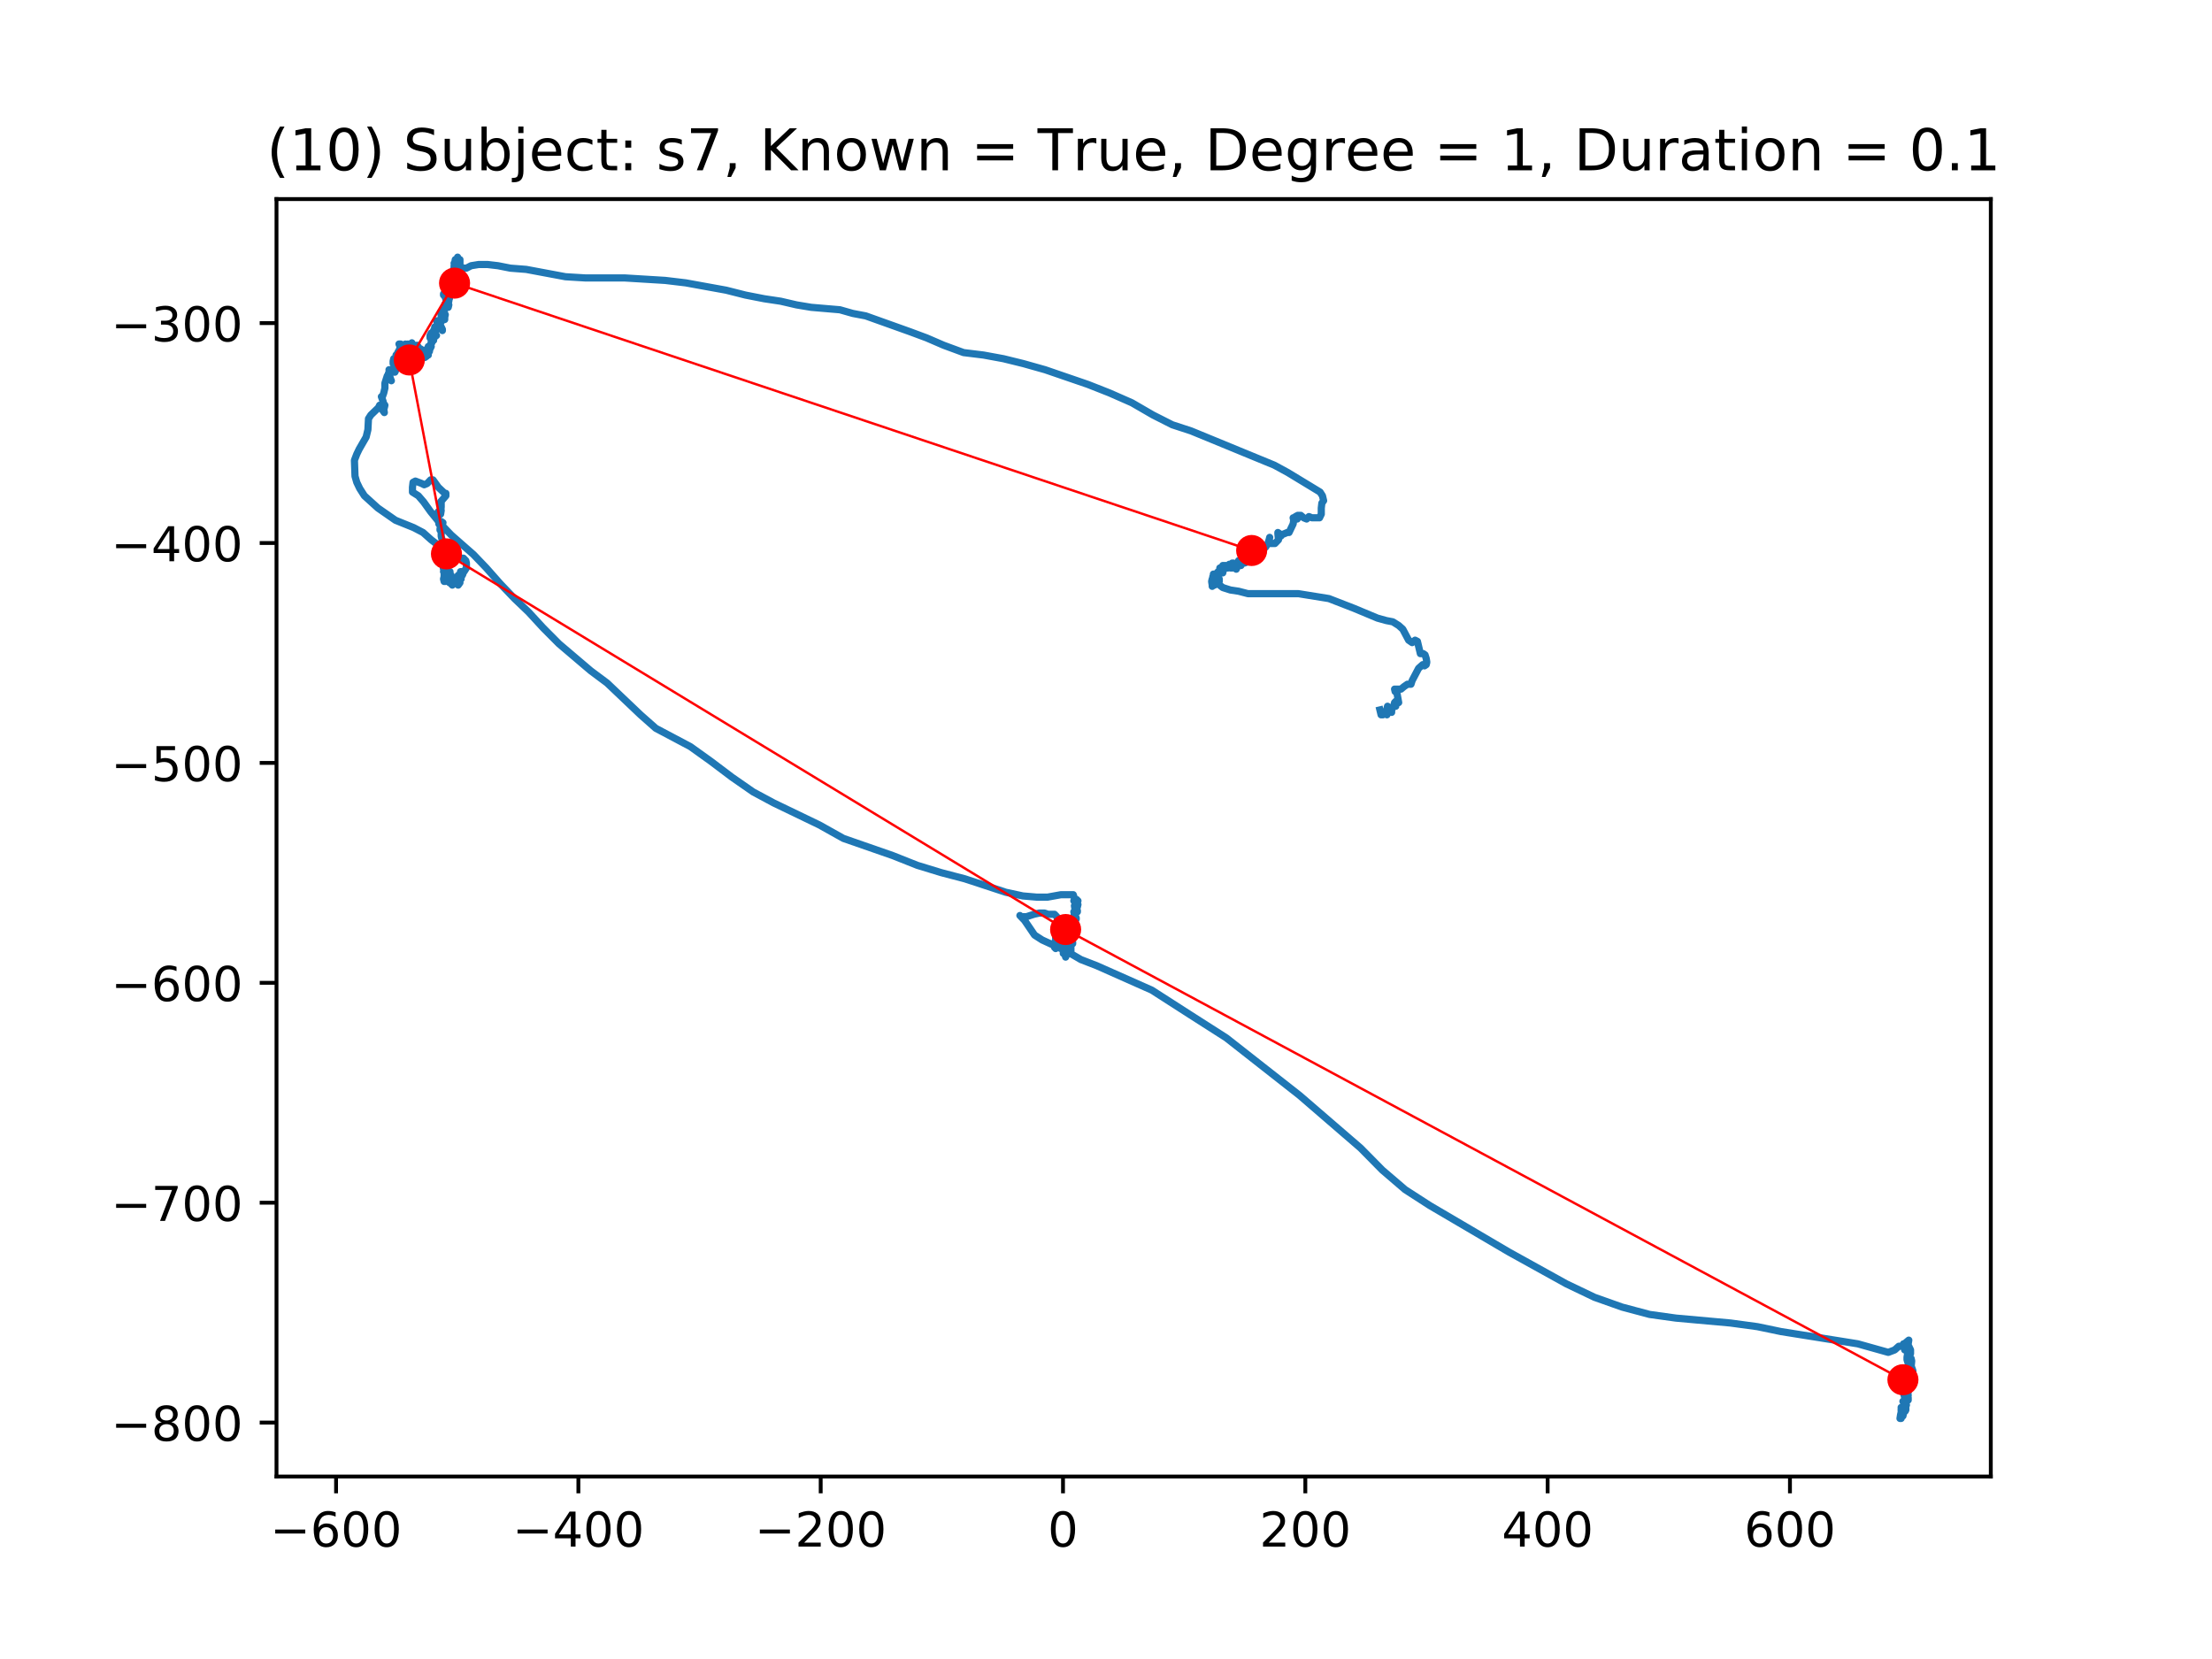 <?xml version="1.0" encoding="utf-8" standalone="no"?>
<!DOCTYPE svg PUBLIC "-//W3C//DTD SVG 1.1//EN"
  "http://www.w3.org/Graphics/SVG/1.1/DTD/svg11.dtd">
<!-- Created with matplotlib (https://matplotlib.org/) -->
<svg height="345.6pt" version="1.1" viewBox="0 0 460.8 345.6" width="460.8pt" xmlns="http://www.w3.org/2000/svg" xmlns:xlink="http://www.w3.org/1999/xlink">
 <defs>
  <style type="text/css">
*{stroke-linecap:butt;stroke-linejoin:round;}
  </style>
 </defs>
 <g id="figure_1">
  <g id="patch_1">
   <path d="M 0 345.6 
L 460.8 345.6 
L 460.8 0 
L 0 0 
z
" style="fill:#ffffff;"/>
  </g>
  <g id="axes_1">
   <g id="patch_2">
    <path d="M 57.6 307.584 
L 414.72 307.584 
L 414.72 41.472 
L 57.6 41.472 
z
" style="fill:#ffffff;"/>
   </g>
   <g id="line2d_1">
    <path clip-path="url(#pebc9746cdf)" d="M 397.389 288.608 
L 397.266 288.608 
L 397.634 288.608 
L 397.634 289.116 
L 397.634 289.116 
L 397.755 289.116 
L 397.634 289.373 
L 397.023 290.138 
L 396.655 290.138 
L 396.655 289.881 
L 397.145 290.138 
L 397.511 289.625 
L 397.634 288.86 
L 397.389 288.351 
L 397.145 288.351 
L 397.023 288.608 
L 397.023 288.351 
L 396.9 288.608 
L 396.534 288.608 
L 396.534 288.608 
L 397.266 289.373 
L 397.511 289.881 
L 397.389 290.903 
L 397.511 290.646 
L 397.389 290.39 
L 397.266 290.39 
L 396.9 291.411 
L 396.9 291.668 
L 397.145 291.155 
L 397.389 291.155 
L 397.389 291.155 
L 397.145 290.903 
L 397.023 291.155 
L 396.779 291.155 
L 396.655 290.39 
L 396.779 290.646 
L 397.266 290.646 
L 397.266 290.903 
L 397.023 290.903 
L 396.9 290.646 
L 396.9 290.646 
L 396.655 290.646 
L 396.534 290.138 
L 396.779 291.155 
L 396.779 292.428 
L 397.023 291.92 
L 396.9 292.428 
L 396.779 292.685 
L 396.534 292.685 
L 396.534 292.941 
L 396.655 292.941 
L 396.779 292.685 
L 397.145 292.685 
L 397.023 292.685 
L 396.9 292.941 
L 396.9 293.958 
L 396.534 293.706 
L 396.289 293.193 
L 396.044 293.193 
L 396.168 293.193 
L 396.413 293.706 
L 396.534 294.471 
L 396.413 294.98 
L 396.413 294.723 
L 396.044 293.958 
L 396.289 294.723 
L 396.289 294.98 
L 396.168 294.98 
L 396.168 294.471 
L 396.044 294.215 
L 395.923 294.723 
L 395.923 295.488 
L 395.802 295.488 
L 395.923 294.723 
L 396.168 293.958 
L 396.289 294.215 
L 396.289 294.215 
L 396.044 294.98 
L 395.923 294.98 
L 395.923 294.98 
L 395.923 295.236 
L 395.923 295.236 
L 396.044 295.488 
L 396.044 295.236 
L 396.044 294.471 
L 396.044 294.723 
L 396.168 293.706 
L 396.413 292.941 
L 396.534 293.193 
L 396.413 293.706 
L 396.413 294.215 
L 396.413 294.215 
L 396.534 294.471 
L 396.534 294.471 
L 396.044 293.958 
L 396.044 293.45 
L 396.534 293.193 
L 396.9 293.706 
L 396.9 293.958 
L 396.9 293.958 
L 397.023 293.706 
L 397.023 293.193 
L 396.9 292.428 
L 396.9 292.176 
L 396.655 292.176 
L 396.413 291.92 
L 396.534 291.92 
L 396.779 291.668 
L 397.511 291.668 
L 397.511 291.155 
L 397.266 290.903 
L 397.023 290.138 
L 397.145 289.625 
L 397.389 289.881 
L 397.389 290.138 
L 397.266 290.39 
L 397.145 290.138 
L 397.389 290.138 
L 397.511 289.625 
L 397.389 289.116 
L 397.145 288.608 
L 397.145 288.351 
L 397.266 287.843 
L 397.511 287.33 
L 398.121 286.821 
L 397.511 286.821 
L 397.145 286.569 
L 397.145 286.313 
L 398 285.291 
L 398 285.291 
L 397.876 285.804 
L 398.121 286.056 
L 398.487 286.056 
L 398.487 285.548 
L 398.121 284.526 
L 397.634 284.274 
L 397.511 284.018 
L 397.755 283.253 
L 398.121 282.996 
L 398.242 283.509 
L 398.121 284.783 
L 397.511 284.018 
L 397.266 283.253 
L 397.266 282.744 
L 397.389 281.979 
L 397.389 282.488 
L 397.634 282.996 
L 397.511 282.488 
L 397.389 281.979 
L 397.634 281.471 
L 397.634 280.958 
L 397.876 281.723 
L 398 281.979 
L 398 281.979 
L 398 281.214 
L 397.755 280.706 
L 397.023 280.706 
L 397.023 280.449 
L 397.145 280.193 
L 397.511 280.958 
L 397.511 280.706 
L 397.266 280.706 
L 397.145 280.958 
L 396.9 280.958 
L 396.779 281.214 
L 396.9 281.214 
L 397.389 280.706 
L 397.634 280.706 
L 397.511 280.706 
L 397.266 280.449 
L 396.779 280.706 
L 397.023 279.684 
L 397.634 279.176 
L 397.511 279.941 
L 397.511 281.471 
L 397.511 281.214 
L 397.389 281.214 
L 397.389 281.214 
L 397.389 280.706 
L 397.266 280.449 
L 397.145 280.706 
L 397.389 281.471 
L 397.511 281.214 
L 397.511 280.193 
L 397.755 280.706 
L 397.755 281.471 
L 397.389 281.471 
L 397.023 280.706 
L 397.511 281.471 
L 397.634 281.214 
L 397.511 281.214 
L 397.266 280.706 
L 397.023 280.449 
L 396.655 280.449 
L 396.534 279.941 
L 396.655 279.941 
L 397.145 280.193 
L 397.511 279.941 
L 397.511 279.684 
L 396.413 280.449 
L 395.557 280.449 
L 394.701 281.214 
L 393.359 281.723 
L 387.006 279.941 
L 371.007 277.389 
L 366.121 276.372 
L 360.502 275.607 
L 349.142 274.586 
L 343.645 273.821 
L 337.906 272.291 
L 332.164 270.252 
L 326.301 267.449 
L 314.332 260.821 
L 297.841 251.132 
L 292.712 247.82 
L 287.95 243.739 
L 283.429 239.154 
L 270.726 228.192 
L 255.459 216.208 
L 247.885 211.367 
L 239.947 206.268 
L 228.466 201.17 
L 225.167 199.892 
L 222.113 198.11 
L 217.106 195.815 
L 215.518 194.793 
L 213.441 191.738 
L 212.464 190.716 
L 212.709 190.973 
L 213.807 190.973 
L 215.394 190.46 
L 216.495 190.208 
L 217.593 190.208 
L 218.327 190.46 
L 219.67 190.46 
L 220.16 190.973 
L 220.526 191.99 
L 220.892 192.246 
L 221.136 191.99 
L 221.258 192.246 
L 220.526 194.285 
L 220.16 195.05 
L 219.915 194.793 
L 219.915 197.601 
L 219.67 197.345 
L 219.549 196.836 
L 219.67 196.323 
L 219.915 196.58 
L 219.915 196.836 
L 219.794 197.088 
L 220.404 196.071 
L 221.015 197.601 
L 221.015 197.601 
L 221.136 197.088 
L 221.381 196.58 
L 221.381 196.323 
L 221.015 196.323 
L 221.381 197.345 
L 221.623 198.618 
L 222.113 199.131 
L 222.234 197.853 
L 222.234 197.345 
L 221.992 197.345 
L 221.868 197.601 
L 221.747 198.366 
L 221.992 199.383 
L 221.992 198.875 
L 221.502 198.618 
L 221.502 198.366 
L 221.502 198.366 
L 222.113 197.853 
L 222.603 197.601 
L 222.724 197.853 
L 222.724 198.366 
L 223.09 197.345 
L 222.969 197.345 
L 222.845 197.853 
L 222.969 197.853 
L 223.09 198.366 
L 223.09 198.618 
L 223.09 197.088 
L 223.09 197.345 
L 222.969 197.345 
L 222.845 196.836 
L 222.969 196.323 
L 223.214 196.071 
L 223.456 196.323 
L 223.456 196.58 
L 223.214 196.58 
L 222.724 196.071 
L 222.479 196.323 
L 222.845 196.071 
L 222.969 195.558 
L 223.09 195.558 
L 222.603 195.558 
L 222.603 195.306 
L 222.845 195.05 
L 222.969 194.285 
L 222.845 194.033 
L 222.845 194.541 
L 223.09 195.05 
L 223.335 194.541 
L 223.335 194.285 
L 223.214 194.285 
L 223.09 194.033 
L 222.969 193.268 
L 222.969 192.246 
L 222.845 192.755 
L 222.845 193.776 
L 222.969 193.776 
L 223.456 192.503 
L 223.58 192.503 
L 223.58 192.755 
L 223.214 191.481 
L 222.969 191.481 
L 222.969 191.738 
L 223.335 191.99 
L 224.067 191.481 
L 224.19 191.225 
L 224.067 191.481 
L 224.19 191.481 
L 224.19 191.225 
L 223.701 189.951 
L 223.824 189.951 
L 223.945 189.695 
L 223.945 189.951 
L 223.945 190.716 
L 223.824 191.225 
L 223.701 190.973 
L 223.945 189.443 
L 223.824 188.678 
L 223.824 188.678 
L 224.311 189.443 
L 224.435 189.695 
L 224.435 189.695 
L 224.435 189.951 
L 224.435 189.951 
L 224.311 189.443 
L 224.19 188.17 
L 224.556 187.657 
L 224.311 187.913 
L 224.311 188.678 
L 224.435 188.935 
L 224.556 188.421 
L 224.311 188.421 
L 223.824 187.657 
L 223.701 187.657 
L 224.311 187.657 
L 224.311 187.405 
L 224.067 187.405 
L 223.824 187.148 
L 223.58 186.383 
L 221.015 186.383 
L 218.204 186.892 
L 216.005 186.892 
L 213.075 186.64 
L 209.531 185.875 
L 200.983 183.071 
L 196.097 181.793 
L 191.089 180.263 
L 185.958 178.225 
L 175.698 174.656 
L 170.691 171.853 
L 161.163 167.263 
L 156.89 164.968 
L 152.491 161.913 
L 148.094 158.596 
L 143.819 155.536 
L 136.613 151.716 
L 133.438 148.908 
L 126.474 142.284 
L 123.054 139.732 
L 116.459 134.126 
L 113.16 130.809 
L 110.109 127.497 
L 107.176 124.694 
L 104.246 121.634 
L 101.313 118.317 
L 98.628 115.514 
L 93.986 111.437 
L 91.785 109.142 
L 89.711 106.595 
L 88.244 104.552 
L 87.144 103.279 
L 85.925 102.514 
L 85.925 101.497 
L 86.046 100.475 
L 86.536 100.219 
L 87.878 100.732 
L 88.365 100.984 
L 88.976 100.732 
L 89.711 99.967 
L 90.198 99.967 
L 91.298 101.497 
L 92.641 102.77 
L 92.886 102.77 
L 92.886 103.279 
L 91.785 104.552 
L 91.909 104.809 
L 91.909 105.574 
L 91.785 107.104 
L 91.909 106.339 
L 91.664 106.595 
L 91.298 106.595 
L 91.175 106.847 
L 91.298 106.847 
L 91.298 107.355 
L 91.175 107.869 
L 91.298 108.634 
L 92.154 109.399 
L 92.275 108.885 
L 91.909 108.634 
L 91.419 109.142 
L 91.785 109.65 
L 92.154 109.65 
L 91.664 110.164 
L 91.664 110.415 
L 91.909 110.672 
L 91.909 111.693 
L 92.03 112.202 
L 92.52 113.475 
L 92.396 112.967 
L 92.396 113.475 
L 92.154 113.475 
L 92.154 113.984 
L 92.641 115.262 
L 93.007 115.77 
L 92.396 116.279 
L 92.275 116.027 
L 92.275 115.77 
L 92.275 116.027 
L 92.52 116.792 
L 93.007 117.3 
L 93.007 117.3 
L 92.396 117.3 
L 92.275 117.044 
L 92.03 116.792 
L 92.03 116.792 
L 92.275 116.792 
L 92.52 116.535 
L 92.765 116.535 
L 93.007 117.552 
L 92.275 117.552 
L 92.275 117.3 
L 92.275 117.809 
L 92.396 118.574 
L 92.765 118.83 
L 92.52 120.869 
L 92.765 119.595 
L 92.641 119.082 
L 92.52 119.339 
L 92.641 120.104 
L 92.765 120.104 
L 93.007 119.339 
L 93.007 118.83 
L 92.765 118.83 
L 92.52 119.595 
L 92.52 120.36 
L 92.765 120.612 
L 93.375 119.595 
L 93.375 119.847 
L 93.007 120.36 
L 92.52 120.104 
L 92.52 119.847 
L 92.52 120.104 
L 92.396 120.612 
L 92.52 121.125 
L 92.765 121.125 
L 93.007 120.869 
L 93.252 119.847 
L 93.131 119.339 
L 92.641 119.082 
L 92.396 119.082 
L 92.641 119.339 
L 93.741 119.339 
L 93.741 119.082 
L 93.741 119.595 
L 93.863 120.36 
L 93.986 120.36 
L 93.986 119.847 
L 93.618 119.847 
L 93.375 120.36 
L 93.618 121.377 
L 93.618 120.612 
L 94.107 121.125 
L 94.597 121.125 
L 94.107 120.104 
L 93.741 119.847 
L 93.618 120.104 
L 93.863 120.612 
L 94.597 120.612 
L 94.597 120.612 
L 94.597 121.125 
L 94.229 121.89 
L 93.986 121.634 
L 93.986 121.377 
L 94.597 120.869 
L 94.473 120.36 
L 94.352 120.36 
L 94.839 121.125 
L 94.963 121.125 
L 94.839 121.125 
L 94.839 120.869 
L 94.963 120.869 
L 94.963 120.869 
L 95.084 121.377 
L 95.45 121.89 
L 95.816 121.377 
L 95.45 120.36 
L 95.574 119.847 
L 95.45 119.847 
L 95.45 120.104 
L 95.695 120.36 
L 96.061 120.36 
L 96.061 120.612 
L 95.94 120.612 
L 95.816 120.36 
L 95.816 120.612 
L 95.816 119.847 
L 95.94 119.082 
L 96.061 119.082 
L 95.816 120.104 
L 95.695 120.104 
L 95.816 119.847 
L 96.306 119.847 
L 96.427 119.595 
L 96.306 119.082 
L 96.672 119.082 
L 97.161 118.317 
L 97.161 117.3 
L 97.038 116.792 
L 96.551 116.279 
L 95.695 116.279 
L 95.329 116.027 
L 94.839 115.262 
L 93.986 114.24 
L 92.641 113.732 
L 91.175 113.475 
L 89.832 112.454 
L 88.123 110.928 
L 86.167 109.907 
L 82.381 108.377 
L 78.717 105.83 
L 75.907 103.279 
L 74.931 101.749 
L 74.32 100.475 
L 73.954 99.202 
L 73.833 95.885 
L 74.32 94.612 
L 74.809 93.59 
L 76.273 91.043 
L 76.642 89.513 
L 76.763 87.218 
L 77.253 86.453 
L 78.84 84.923 
L 79.082 84.415 
L 79.693 85.436 
L 80.062 85.945 
L 79.938 85.18 
L 79.451 84.671 
L 79.451 84.415 
L 79.817 85.18 
L 80.062 84.923 
L 80.183 84.415 
L 80.183 84.415 
L 79.817 83.906 
L 79.817 83.906 
L 79.817 83.65 
L 79.451 82.628 
L 79.572 82.885 
L 79.938 81.863 
L 80.183 80.847 
L 80.183 79.825 
L 80.673 78.295 
L 81.039 77.787 
L 80.915 77.787 
L 81.039 78.552 
L 81.526 79.317 
L 81.404 79.06 
L 81.16 78.295 
L 81.039 77.022 
L 81.404 77.022 
L 81.894 77.278 
L 82.381 77.278 
L 82.26 77.53 
L 82.136 77.53 
L 82.015 76.765 
L 82.26 75.748 
L 82.015 74.727 
L 81.894 75.24 
L 81.894 75.748 
L 82.136 75.748 
L 82.381 74.983 
L 82.26 74.983 
L 82.136 75.24 
L 82.26 74.727 
L 82.626 73.962 
L 82.26 74.983 
L 82.747 74.727 
L 83.237 74.727 
L 82.505 73.962 
L 82.747 73.71 
L 82.992 73.197 
L 83.358 72.945 
L 83.724 72.945 
L 83.113 73.962 
L 83.482 73.197 
L 83.358 72.432 
L 83.237 72.688 
L 83.358 73.197 
L 83.724 73.453 
L 83.969 73.453 
L 83.969 73.453 
L 83.848 73.197 
L 83.603 73.197 
L 83.848 72.945 
L 83.848 72.432 
L 83.482 71.667 
L 83.113 71.667 
L 83.358 72.18 
L 83.848 72.18 
L 84.458 71.667 
L 84.092 72.18 
L 83.724 73.197 
L 83.848 72.432 
L 84.092 71.923 
L 84.092 72.432 
L 84.092 72.18 
L 84.214 72.18 
L 84.335 72.432 
L 84.458 73.197 
L 84.58 73.197 
L 84.58 72.945 
L 84.214 72.18 
L 84.335 72.18 
L 84.946 71.667 
L 84.946 71.923 
L 84.824 72.688 
L 84.946 72.945 
L 84.946 72.688 
L 85.069 72.688 
L 85.069 72.688 
L 84.703 72.18 
L 85.314 72.18 
L 85.435 72.432 
L 85.435 72.432 
L 85.435 71.923 
L 85.556 71.923 
L 85.19 72.688 
L 84.824 72.945 
L 84.58 72.945 
L 84.58 72.688 
L 84.703 72.432 
L 85.069 73.197 
L 85.314 72.432 
L 85.435 71.667 
L 85.556 71.667 
L 85.435 72.18 
L 85.435 72.18 
L 86.046 72.18 
L 86.412 72.432 
L 86.412 72.688 
L 86.046 72.432 
L 85.801 71.923 
L 85.801 71.415 
L 85.801 71.415 
L 85.68 71.923 
L 85.68 72.432 
L 86.167 71.923 
L 86.412 71.923 
L 86.657 73.197 
L 86.657 73.962 
L 86.778 74.218 
L 86.778 72.18 
L 86.657 72.18 
L 86.657 72.688 
L 86.536 73.71 
L 86.778 73.962 
L 87.023 73.71 
L 87.144 73.197 
L 87.023 73.71 
L 87.144 73.962 
L 87.144 73.453 
L 86.902 71.923 
L 87.755 73.197 
L 87.878 73.71 
L 87.878 73.453 
L 87.634 73.197 
L 87.389 73.197 
L 87.878 73.197 
L 87.878 74.475 
L 88.123 73.453 
L 87.755 73.197 
L 87.512 73.197 
L 87.634 73.197 
L 88.244 74.218 
L 88.123 74.475 
L 87.878 74.218 
L 87.878 74.218 
L 87.878 72.945 
L 87.634 72.688 
L 88.244 73.453 
L 88.244 73.197 
L 88.365 73.197 
L 87.755 73.197 
L 87.878 73.197 
L 88.365 72.945 
L 88.855 72.945 
L 89.345 73.197 
L 89.221 73.453 
L 89.221 73.962 
L 89.221 73.71 
L 89.1 73.453 
L 88.855 73.453 
L 88.61 73.71 
L 88.489 74.475 
L 88.855 74.218 
L 89.1 73.71 
L 89.1 72.688 
L 89.345 72.945 
L 89.587 72.688 
L 89.832 72.18 
L 89.711 72.18 
L 89.466 72.432 
L 89.466 73.197 
L 89.221 72.18 
L 89.345 72.18 
L 89.466 72.432 
L 89.345 73.197 
L 89.587 72.688 
L 89.711 71.667 
L 89.587 71.923 
L 89.587 71.923 
L 89.711 71.923 
L 89.832 71.667 
L 89.832 70.906 
L 89.832 71.415 
L 89.956 71.415 
L 90.198 70.65 
L 89.956 70.65 
L 89.587 70.393 
L 89.587 69.885 
L 89.832 69.376 
L 90.077 69.376 
L 90.322 70.906 
L 90.322 70.393 
L 90.932 69.885 
L 90.443 70.141 
L 89.956 70.141 
L 90.077 69.376 
L 90.566 68.355 
L 91.053 67.846 
L 91.298 67.846 
L 91.053 67.846 
L 90.687 68.098 
L 90.566 68.098 
L 90.566 68.355 
L 90.443 68.611 
L 90.443 69.12 
L 90.566 69.376 
L 90.809 68.863 
L 91.175 68.355 
L 91.664 68.355 
L 91.785 68.098 
L 91.419 67.59 
L 91.053 67.59 
L 91.053 67.59 
L 91.175 67.333 
L 90.932 66.825 
L 91.664 68.098 
L 92.154 68.863 
L 92.154 68.611 
L 91.909 68.098 
L 91.543 67.59 
L 91.419 67.846 
L 91.419 67.846 
L 91.664 66.568 
L 91.664 66.825 
L 91.664 67.081 
L 92.154 66.06 
L 92.275 66.06 
L 92.154 66.568 
L 91.909 67.081 
L 91.909 66.825 
L 92.154 64.786 
L 92.275 64.786 
L 92.396 65.043 
L 92.154 66.06 
L 91.909 65.803 
L 91.785 65.043 
L 92.03 65.295 
L 92.52 66.568 
L 92.641 66.568 
L 92.641 66.06 
L 92.765 65.551 
L 92.765 65.551 
L 92.52 65.043 
L 92.396 64.53 
L 92.275 64.53 
L 92.275 64.786 
L 92.396 64.786 
L 92.765 64.278 
L 93.007 63.513 
L 92.765 63.256 
L 93.007 63.765 
L 92.886 63.513 
L 92.765 63.513 
L 93.375 64.021 
L 93.497 63.513 
L 93.375 63 
L 93.131 63.256 
L 93.131 63.256 
L 93.252 62.491 
L 93.252 61.726 
L 93.252 61.726 
L 93.375 62.491 
L 93.252 62.748 
L 92.52 61.47 
L 92.396 61.47 
L 92.396 61.218 
L 92.765 61.983 
L 93.131 63 
L 93.375 63.256 
L 93.252 63 
L 93.375 63 
L 93.497 62.235 
L 92.765 60.961 
L 92.765 60.453 
L 93.131 60.705 
L 93.497 61.47 
L 93.618 62.235 
L 93.497 62.235 
L 93.497 61.983 
L 93.497 62.748 
L 93.497 61.983 
L 93.375 60.961 
L 93.007 59.944 
L 93.007 60.196 
L 93.131 60.196 
L 93.252 60.453 
L 93.131 59.944 
L 93.131 60.196 
L 93.375 59.431 
L 93.375 59.688 
L 93.375 60.705 
L 93.618 60.961 
L 93.863 60.453 
L 93.863 60.453 
L 93.863 59.431 
L 93.741 59.431 
L 93.131 60.196 
L 93.618 59.688 
L 93.863 58.923 
L 93.986 59.179 
L 93.741 59.944 
L 93.375 60.196 
L 93.131 59.944 
L 93.252 59.944 
L 93.863 58.923 
L 94.473 57.901 
L 94.839 58.158 
L 94.963 58.414 
L 94.839 58.666 
L 94.352 58.414 
L 94.107 58.158 
L 94.107 58.158 
L 94.229 58.666 
L 94.473 58.923 
L 94.963 58.414 
L 95.084 58.666 
L 94.963 58.666 
L 94.597 58.666 
L 94.718 58.666 
L 94.839 58.414 
L 94.839 57.393 
L 94.963 57.136 
L 95.208 57.136 
L 95.084 57.136 
L 94.718 56.884 
L 94.352 56.884 
L 94.352 57.136 
L 95.329 57.901 
L 95.208 58.158 
L 94.963 57.901 
L 95.208 57.136 
L 95.208 57.393 
L 94.963 57.649 
L 94.718 57.393 
L 94.718 57.136 
L 94.839 56.884 
L 95.084 56.884 
L 95.329 57.136 
L 95.208 57.393 
L 94.839 57.649 
L 94.597 58.158 
L 94.963 57.136 
L 94.963 56.628 
L 95.084 56.628 
L 95.084 56.628 
L 94.839 56.884 
L 94.597 57.393 
L 94.839 57.136 
L 95.329 57.136 
L 95.329 57.393 
L 95.208 57.393 
L 94.963 56.628 
L 95.084 56.884 
L 94.963 56.884 
L 94.839 56.628 
L 94.839 57.136 
L 94.597 57.136 
L 94.597 56.884 
L 94.839 56.628 
L 95.084 56.628 
L 94.839 56.628 
L 94.963 57.136 
L 94.839 57.393 
L 94.963 56.884 
L 94.963 56.628 
L 94.839 56.371 
L 94.839 57.901 
L 94.473 56.884 
L 94.473 56.119 
L 94.718 55.863 
L 95.208 55.863 
L 95.45 56.119 
L 95.45 56.371 
L 95.329 56.628 
L 95.329 58.414 
L 95.208 57.901 
L 94.839 55.098 
L 94.963 54.846 
L 95.084 55.606 
L 95.084 56.371 
L 94.839 56.628 
L 94.839 55.606 
L 94.839 56.119 
L 94.597 56.119 
L 94.718 56.119 
L 94.963 56.371 
L 95.084 56.884 
L 94.963 56.119 
L 94.839 55.355 
L 94.597 54.846 
L 94.718 54.846 
L 95.208 54.846 
L 95.45 54.59 
L 95.45 54.333 
L 95.208 54.59 
L 95.208 55.863 
L 95.208 55.606 
L 94.718 54.846 
L 94.718 55.098 
L 94.963 55.863 
L 95.45 55.863 
L 94.963 55.863 
L 94.963 55.606 
L 95.208 55.863 
L 95.208 55.863 
L 95.084 56.119 
L 95.695 56.119 
L 95.329 56.119 
L 94.839 56.371 
L 94.597 56.119 
L 94.597 55.355 
L 94.839 54.081 
L 94.963 54.59 
L 94.963 55.355 
L 95.084 55.863 
L 95.084 55.863 
L 95.208 55.863 
L 95.329 56.119 
L 95.574 56.371 
L 95.45 56.119 
L 95.329 55.606 
L 95.329 55.606 
L 95.574 55.863 
L 95.816 55.355 
L 95.45 54.081 
L 95.574 54.846 
L 95.574 55.098 
L 95.574 54.846 
L 95.329 53.568 
L 95.574 54.846 
L 95.816 55.606 
L 95.816 55.606 
L 95.816 54.081 
L 95.816 55.355 
L 96.061 55.606 
L 96.551 55.863 
L 97.161 55.863 
L 98.138 55.355 
L 99.726 55.098 
L 101.558 55.098 
L 103.756 55.355 
L 106.321 55.863 
L 109.619 56.119 
L 117.802 57.649 
L 121.956 57.901 
L 130.139 57.901 
L 138.566 58.414 
L 142.842 58.923 
L 151.269 60.453 
L 155.3 61.47 
L 159.209 62.235 
L 162.629 62.748 
L 165.928 63.513 
L 168.982 64.021 
L 174.966 64.53 
L 177.654 65.295 
L 180.34 65.803 
L 189.623 69.12 
L 193.043 70.393 
L 196.586 71.923 
L 200.738 73.453 
L 204.89 73.962 
L 209.044 74.727 
L 213.196 75.748 
L 217.716 77.022 
L 226.633 80.082 
L 231.151 81.863 
L 235.793 83.906 
L 240.189 86.453 
L 244.22 88.492 
L 248.13 89.77 
L 265.474 96.907 
L 268.283 98.437 
L 275.002 102.514 
L 275.489 103.279 
L 275.734 104.3 
L 275.368 104.809 
L 275.247 105.83 
L 275.247 107.104 
L 274.878 107.869 
L 273.291 107.869 
L 272.68 107.612 
L 272.193 108.12 
L 271.582 107.869 
L 270.971 107.355 
L 270.36 107.355 
L 269.871 107.612 
L 269.626 107.869 
L 269.871 108.12 
L 270.237 108.12 
L 269.994 108.12 
L 269.626 107.869 
L 269.384 107.869 
L 269.505 108.377 
L 269.384 109.142 
L 268.528 110.928 
L 268.162 110.928 
L 266.94 111.437 
L 266.817 111.693 
L 266.575 111.18 
L 266.206 110.928 
L 266.206 111.18 
L 266.33 112.454 
L 265.595 113.219 
L 264.497 113.219 
L 264.374 112.71 
L 264.497 111.945 
L 264.374 112.454 
L 264.131 113.219 
L 263.642 113.984 
L 263.031 114.24 
L 262.665 113.984 
L 262.665 113.732 
L 262.544 113.475 
L 262.175 113.732 
L 261.933 114.497 
L 262.299 114.497 
L 262.054 115.514 
L 262.054 115.005 
L 261.809 114.497 
L 261.199 114.749 
L 260.467 115.514 
L 260.222 116.279 
L 260.222 116.279 
L 260.467 116.535 
L 260.467 116.792 
L 259.245 117.3 
L 259.124 117.3 
L 259.124 116.279 
L 258.755 116.279 
L 258.513 116.535 
L 258.634 117.3 
L 258.513 117.809 
L 258.389 117.809 
L 258.145 116.792 
L 258.023 116.792 
L 257.902 117.044 
L 257.902 117.552 
L 257.779 118.065 
L 257.534 118.574 
L 256.923 117.3 
L 256.681 117.3 
L 256.681 117.3 
L 256.557 118.065 
L 256.681 118.065 
L 256.802 118.317 
L 256.681 118.317 
L 256.312 118.317 
L 255.946 118.065 
L 256.07 117.809 
L 256.07 117.552 
L 255.825 118.065 
L 255.825 118.317 
L 255.58 118.317 
L 255.335 118.065 
L 255.093 118.065 
L 255.093 117.809 
L 255.335 117.809 
L 255.335 118.065 
L 254.97 118.317 
L 254.725 117.809 
L 254.848 117.809 
L 255.093 118.065 
L 254.848 118.065 
L 254.725 117.809 
L 254.848 118.065 
L 254.848 118.83 
L 254.725 119.339 
L 254.482 119.082 
L 254.238 118.317 
L 254.114 118.317 
L 254.238 118.574 
L 254.238 118.83 
L 254.114 118.83 
L 254.114 118.83 
L 254.238 119.082 
L 254.114 119.339 
L 253.872 119.339 
L 253.748 119.082 
L 253.748 119.339 
L 253.503 119.339 
L 253.627 119.847 
L 253.993 120.612 
L 253.993 121.125 
L 253.382 121.634 
L 253.382 121.634 
L 253.382 121.377 
L 253.137 120.869 
L 252.771 120.612 
L 252.65 120.36 
L 252.65 120.104 
L 252.65 120.36 
L 252.771 119.847 
L 252.771 119.595 
L 252.771 120.104 
L 252.526 120.612 
L 252.405 121.125 
L 252.526 121.89 
L 252.526 122.142 
L 253.016 121.634 
L 253.016 121.89 
L 252.526 121.89 
L 252.65 121.634 
L 253.382 121.125 
L 253.748 121.634 
L 254.725 122.399 
L 256.312 122.907 
L 258.023 123.164 
L 259.977 123.672 
L 270.482 123.672 
L 276.834 124.694 
L 282.087 126.732 
L 286.97 128.771 
L 288.803 129.279 
L 290.148 129.536 
L 291.37 130.301 
L 292.223 131.066 
L 293.444 133.361 
L 294.179 133.869 
L 294.789 133.361 
L 295.277 133.612 
L 295.887 136.164 
L 296.498 136.164 
L 296.864 136.421 
L 297.109 137.186 
L 297.23 137.946 
L 297.109 138.459 
L 296.743 138.711 
L 296.377 138.459 
L 295.521 139.224 
L 294.179 141.771 
L 293.934 142.536 
L 293.199 142.536 
L 292.467 143.044 
L 291.857 143.557 
L 290.514 143.557 
L 290.635 144.066 
L 291.001 144.322 
L 291.37 146.361 
L 291.125 146.104 
L 290.759 146.104 
L 290.514 146.361 
L 290.39 146.869 
L 290.635 147.126 
L 290.759 147.126 
L 290.514 147.126 
L 290.148 147.382 
L 289.903 147.891 
L 289.903 148.399 
L 289.292 147.634 
L 289.048 147.126 
L 288.926 147.634 
L 288.803 148.656 
L 288.926 148.908 
L 289.292 147.634 
L 288.926 148.143 
L 288.437 148.399 
L 287.95 148.399 
L 287.705 148.143 
L 288.192 148.656 
L 288.071 148.908 
L 287.705 148.908 
L 287.46 147.891 
L 287.46 147.891 
" style="fill:none;stroke:#1f77b4;stroke-linecap:square;stroke-width:1.5;"/>
   </g>
   <g id="matplotlib.axis_1">
    <g id="xtick_1">
     <g id="line2d_2">
      <defs>
       <path d="M 0 0 
L 0 3.5 
" id="m077f0aedef" style="stroke:#000000;stroke-width:0.8;"/>
      </defs>
      <g>
       <use style="stroke:#000000;stroke-width:0.8;" x="70.009" xlink:href="#m077f0aedef" y="307.584"/>
      </g>
     </g>
     <g id="text_1">
      <!-- −600 -->
      <defs>
       <path d="M 10.594 35.5 
L 73.188 35.5 
L 73.188 27.203 
L 10.594 27.203 
z
" id="DejaVuSans-8722"/>
       <path d="M 33.016 40.375 
Q 26.375 40.375 22.484 35.828 
Q 18.609 31.297 18.609 23.391 
Q 18.609 15.531 22.484 10.953 
Q 26.375 6.391 33.016 6.391 
Q 39.656 6.391 43.531 10.953 
Q 47.406 15.531 47.406 23.391 
Q 47.406 31.297 43.531 35.828 
Q 39.656 40.375 33.016 40.375 
z
M 52.594 71.297 
L 52.594 62.312 
Q 48.875 64.062 45.094 64.984 
Q 41.312 65.922 37.594 65.922 
Q 27.828 65.922 22.672 59.328 
Q 17.531 52.734 16.797 39.406 
Q 19.672 43.656 24.016 45.922 
Q 28.375 48.188 33.594 48.188 
Q 44.578 48.188 50.953 41.516 
Q 57.328 34.859 57.328 23.391 
Q 57.328 12.156 50.688 5.359 
Q 44.047 -1.422 33.016 -1.422 
Q 20.359 -1.422 13.672 8.266 
Q 6.984 17.969 6.984 36.375 
Q 6.984 53.656 15.188 63.938 
Q 23.391 74.219 37.203 74.219 
Q 40.922 74.219 44.703 73.484 
Q 48.484 72.75 52.594 71.297 
z
" id="DejaVuSans-54"/>
       <path d="M 31.781 66.406 
Q 24.172 66.406 20.328 58.906 
Q 16.5 51.422 16.5 36.375 
Q 16.5 21.391 20.328 13.891 
Q 24.172 6.391 31.781 6.391 
Q 39.453 6.391 43.281 13.891 
Q 47.125 21.391 47.125 36.375 
Q 47.125 51.422 43.281 58.906 
Q 39.453 66.406 31.781 66.406 
z
M 31.781 74.219 
Q 44.047 74.219 50.516 64.516 
Q 56.984 54.828 56.984 36.375 
Q 56.984 17.969 50.516 8.266 
Q 44.047 -1.422 31.781 -1.422 
Q 19.531 -1.422 13.062 8.266 
Q 6.594 17.969 6.594 36.375 
Q 6.594 54.828 13.062 64.516 
Q 19.531 74.219 31.781 74.219 
z
" id="DejaVuSans-48"/>
      </defs>
      <g transform="translate(56.275 322.182)scale(0.1 -0.1)">
       <use xlink:href="#DejaVuSans-8722"/>
       <use x="83.789" xlink:href="#DejaVuSans-54"/>
       <use x="147.412" xlink:href="#DejaVuSans-48"/>
       <use x="211.035" xlink:href="#DejaVuSans-48"/>
      </g>
     </g>
    </g>
    <g id="xtick_2">
     <g id="line2d_3">
      <g>
       <use style="stroke:#000000;stroke-width:0.8;" x="120.487" xlink:href="#m077f0aedef" y="307.584"/>
      </g>
     </g>
     <g id="text_2">
      <!-- −400 -->
      <defs>
       <path d="M 37.797 64.312 
L 12.891 25.391 
L 37.797 25.391 
z
M 35.203 72.906 
L 47.609 72.906 
L 47.609 25.391 
L 58.016 25.391 
L 58.016 17.188 
L 47.609 17.188 
L 47.609 0 
L 37.797 0 
L 37.797 17.188 
L 4.891 17.188 
L 4.891 26.703 
z
" id="DejaVuSans-52"/>
      </defs>
      <g transform="translate(106.754 322.182)scale(0.1 -0.1)">
       <use xlink:href="#DejaVuSans-8722"/>
       <use x="83.789" xlink:href="#DejaVuSans-52"/>
       <use x="147.412" xlink:href="#DejaVuSans-48"/>
       <use x="211.035" xlink:href="#DejaVuSans-48"/>
      </g>
     </g>
    </g>
    <g id="xtick_3">
     <g id="line2d_4">
      <g>
       <use style="stroke:#000000;stroke-width:0.8;" x="170.966" xlink:href="#m077f0aedef" y="307.584"/>
      </g>
     </g>
     <g id="text_3">
      <!-- −200 -->
      <defs>
       <path d="M 19.188 8.297 
L 53.609 8.297 
L 53.609 0 
L 7.328 0 
L 7.328 8.297 
Q 12.938 14.109 22.625 23.891 
Q 32.328 33.688 34.812 36.531 
Q 39.547 41.844 41.422 45.531 
Q 43.312 49.219 43.312 52.781 
Q 43.312 58.594 39.234 62.25 
Q 35.156 65.922 28.609 65.922 
Q 23.969 65.922 18.812 64.312 
Q 13.672 62.703 7.812 59.422 
L 7.812 69.391 
Q 13.766 71.781 18.938 73 
Q 24.125 74.219 28.422 74.219 
Q 39.75 74.219 46.484 68.547 
Q 53.219 62.891 53.219 53.422 
Q 53.219 48.922 51.531 44.891 
Q 49.859 40.875 45.406 35.406 
Q 44.188 33.984 37.641 27.219 
Q 31.109 20.453 19.188 8.297 
z
" id="DejaVuSans-50"/>
      </defs>
      <g transform="translate(157.232 322.182)scale(0.1 -0.1)">
       <use xlink:href="#DejaVuSans-8722"/>
       <use x="83.789" xlink:href="#DejaVuSans-50"/>
       <use x="147.412" xlink:href="#DejaVuSans-48"/>
       <use x="211.035" xlink:href="#DejaVuSans-48"/>
      </g>
     </g>
    </g>
    <g id="xtick_4">
     <g id="line2d_5">
      <g>
       <use style="stroke:#000000;stroke-width:0.8;" x="221.444" xlink:href="#m077f0aedef" y="307.584"/>
      </g>
     </g>
     <g id="text_4">
      <!-- 0 -->
      <g transform="translate(218.263 322.182)scale(0.1 -0.1)">
       <use xlink:href="#DejaVuSans-48"/>
      </g>
     </g>
    </g>
    <g id="xtick_5">
     <g id="line2d_6">
      <g>
       <use style="stroke:#000000;stroke-width:0.8;" x="271.923" xlink:href="#m077f0aedef" y="307.584"/>
      </g>
     </g>
     <g id="text_5">
      <!-- 200 -->
      <g transform="translate(262.379 322.182)scale(0.1 -0.1)">
       <use xlink:href="#DejaVuSans-50"/>
       <use x="63.623" xlink:href="#DejaVuSans-48"/>
       <use x="127.246" xlink:href="#DejaVuSans-48"/>
      </g>
     </g>
    </g>
    <g id="xtick_6">
     <g id="line2d_7">
      <g>
       <use style="stroke:#000000;stroke-width:0.8;" x="322.401" xlink:href="#m077f0aedef" y="307.584"/>
      </g>
     </g>
     <g id="text_6">
      <!-- 400 -->
      <g transform="translate(312.857 322.182)scale(0.1 -0.1)">
       <use xlink:href="#DejaVuSans-52"/>
       <use x="63.623" xlink:href="#DejaVuSans-48"/>
       <use x="127.246" xlink:href="#DejaVuSans-48"/>
      </g>
     </g>
    </g>
    <g id="xtick_7">
     <g id="line2d_8">
      <g>
       <use style="stroke:#000000;stroke-width:0.8;" x="372.88" xlink:href="#m077f0aedef" y="307.584"/>
      </g>
     </g>
     <g id="text_7">
      <!-- 600 -->
      <g transform="translate(363.336 322.182)scale(0.1 -0.1)">
       <use xlink:href="#DejaVuSans-54"/>
       <use x="63.623" xlink:href="#DejaVuSans-48"/>
       <use x="127.246" xlink:href="#DejaVuSans-48"/>
      </g>
     </g>
    </g>
   </g>
   <g id="matplotlib.axis_2">
    <g id="ytick_1">
     <g id="line2d_9">
      <defs>
       <path d="M 0 0 
L -3.5 0 
" id="m21c92e4d00" style="stroke:#000000;stroke-width:0.8;"/>
      </defs>
      <g>
       <use style="stroke:#000000;stroke-width:0.8;" x="57.6" xlink:href="#m21c92e4d00" y="296.349"/>
      </g>
     </g>
     <g id="text_8">
      <!-- −800 -->
      <defs>
       <path d="M 31.781 34.625 
Q 24.75 34.625 20.719 30.859 
Q 16.703 27.094 16.703 20.516 
Q 16.703 13.922 20.719 10.156 
Q 24.75 6.391 31.781 6.391 
Q 38.812 6.391 42.859 10.172 
Q 46.922 13.969 46.922 20.516 
Q 46.922 27.094 42.891 30.859 
Q 38.875 34.625 31.781 34.625 
z
M 21.922 38.812 
Q 15.578 40.375 12.031 44.719 
Q 8.5 49.078 8.5 55.328 
Q 8.5 64.062 14.719 69.141 
Q 20.953 74.219 31.781 74.219 
Q 42.672 74.219 48.875 69.141 
Q 55.078 64.062 55.078 55.328 
Q 55.078 49.078 51.531 44.719 
Q 48 40.375 41.703 38.812 
Q 48.828 37.156 52.797 32.312 
Q 56.781 27.484 56.781 20.516 
Q 56.781 9.906 50.312 4.234 
Q 43.844 -1.422 31.781 -1.422 
Q 19.734 -1.422 13.25 4.234 
Q 6.781 9.906 6.781 20.516 
Q 6.781 27.484 10.781 32.312 
Q 14.797 37.156 21.922 38.812 
z
M 18.312 54.391 
Q 18.312 48.734 21.844 45.562 
Q 25.391 42.391 31.781 42.391 
Q 38.141 42.391 41.719 45.562 
Q 45.312 48.734 45.312 54.391 
Q 45.312 60.062 41.719 63.234 
Q 38.141 66.406 31.781 66.406 
Q 25.391 66.406 21.844 63.234 
Q 18.312 60.062 18.312 54.391 
z
" id="DejaVuSans-56"/>
      </defs>
      <g transform="translate(23.133 300.148)scale(0.1 -0.1)">
       <use xlink:href="#DejaVuSans-8722"/>
       <use x="83.789" xlink:href="#DejaVuSans-56"/>
       <use x="147.412" xlink:href="#DejaVuSans-48"/>
       <use x="211.035" xlink:href="#DejaVuSans-48"/>
      </g>
     </g>
    </g>
    <g id="ytick_2">
     <g id="line2d_10">
      <g>
       <use style="stroke:#000000;stroke-width:0.8;" x="57.6" xlink:href="#m21c92e4d00" y="250.541"/>
      </g>
     </g>
     <g id="text_9">
      <!-- −700 -->
      <defs>
       <path d="M 8.203 72.906 
L 55.078 72.906 
L 55.078 68.703 
L 28.609 0 
L 18.312 0 
L 43.219 64.594 
L 8.203 64.594 
z
" id="DejaVuSans-55"/>
      </defs>
      <g transform="translate(23.133 254.341)scale(0.1 -0.1)">
       <use xlink:href="#DejaVuSans-8722"/>
       <use x="83.789" xlink:href="#DejaVuSans-55"/>
       <use x="147.412" xlink:href="#DejaVuSans-48"/>
       <use x="211.035" xlink:href="#DejaVuSans-48"/>
      </g>
     </g>
    </g>
    <g id="ytick_3">
     <g id="line2d_11">
      <g>
       <use style="stroke:#000000;stroke-width:0.8;" x="57.6" xlink:href="#m21c92e4d00" y="204.734"/>
      </g>
     </g>
     <g id="text_10">
      <!-- −600 -->
      <g transform="translate(23.133 208.533)scale(0.1 -0.1)">
       <use xlink:href="#DejaVuSans-8722"/>
       <use x="83.789" xlink:href="#DejaVuSans-54"/>
       <use x="147.412" xlink:href="#DejaVuSans-48"/>
       <use x="211.035" xlink:href="#DejaVuSans-48"/>
      </g>
     </g>
    </g>
    <g id="ytick_4">
     <g id="line2d_12">
      <g>
       <use style="stroke:#000000;stroke-width:0.8;" x="57.6" xlink:href="#m21c92e4d00" y="158.926"/>
      </g>
     </g>
     <g id="text_11">
      <!-- −500 -->
      <defs>
       <path d="M 10.797 72.906 
L 49.516 72.906 
L 49.516 64.594 
L 19.828 64.594 
L 19.828 46.734 
Q 21.969 47.469 24.109 47.828 
Q 26.266 48.188 28.422 48.188 
Q 40.625 48.188 47.75 41.5 
Q 54.891 34.812 54.891 23.391 
Q 54.891 11.625 47.562 5.094 
Q 40.234 -1.422 26.906 -1.422 
Q 22.312 -1.422 17.547 -0.641 
Q 12.797 0.141 7.719 1.703 
L 7.719 11.625 
Q 12.109 9.234 16.797 8.062 
Q 21.484 6.891 26.703 6.891 
Q 35.156 6.891 40.078 11.328 
Q 45.016 15.766 45.016 23.391 
Q 45.016 31 40.078 35.438 
Q 35.156 39.891 26.703 39.891 
Q 22.75 39.891 18.812 39.016 
Q 14.891 38.141 10.797 36.281 
z
" id="DejaVuSans-53"/>
      </defs>
      <g transform="translate(23.133 162.725)scale(0.1 -0.1)">
       <use xlink:href="#DejaVuSans-8722"/>
       <use x="83.789" xlink:href="#DejaVuSans-53"/>
       <use x="147.412" xlink:href="#DejaVuSans-48"/>
       <use x="211.035" xlink:href="#DejaVuSans-48"/>
      </g>
     </g>
    </g>
    <g id="ytick_5">
     <g id="line2d_13">
      <g>
       <use style="stroke:#000000;stroke-width:0.8;" x="57.6" xlink:href="#m21c92e4d00" y="113.118"/>
      </g>
     </g>
     <g id="text_12">
      <!-- −400 -->
      <g transform="translate(23.133 116.917)scale(0.1 -0.1)">
       <use xlink:href="#DejaVuSans-8722"/>
       <use x="83.789" xlink:href="#DejaVuSans-52"/>
       <use x="147.412" xlink:href="#DejaVuSans-48"/>
       <use x="211.035" xlink:href="#DejaVuSans-48"/>
      </g>
     </g>
    </g>
    <g id="ytick_6">
     <g id="line2d_14">
      <g>
       <use style="stroke:#000000;stroke-width:0.8;" x="57.6" xlink:href="#m21c92e4d00" y="67.31"/>
      </g>
     </g>
     <g id="text_13">
      <!-- −300 -->
      <defs>
       <path d="M 40.578 39.312 
Q 47.656 37.797 51.625 33 
Q 55.609 28.219 55.609 21.188 
Q 55.609 10.406 48.188 4.484 
Q 40.766 -1.422 27.094 -1.422 
Q 22.516 -1.422 17.656 -0.516 
Q 12.797 0.391 7.625 2.203 
L 7.625 11.719 
Q 11.719 9.328 16.594 8.109 
Q 21.484 6.891 26.812 6.891 
Q 36.078 6.891 40.938 10.547 
Q 45.797 14.203 45.797 21.188 
Q 45.797 27.641 41.281 31.266 
Q 36.766 34.906 28.719 34.906 
L 20.219 34.906 
L 20.219 43.016 
L 29.109 43.016 
Q 36.375 43.016 40.234 45.922 
Q 44.094 48.828 44.094 54.297 
Q 44.094 59.906 40.109 62.906 
Q 36.141 65.922 28.719 65.922 
Q 24.656 65.922 20.016 65.031 
Q 15.375 64.156 9.812 62.312 
L 9.812 71.094 
Q 15.438 72.656 20.344 73.438 
Q 25.25 74.219 29.594 74.219 
Q 40.828 74.219 47.359 69.109 
Q 53.906 64.016 53.906 55.328 
Q 53.906 49.266 50.438 45.094 
Q 46.969 40.922 40.578 39.312 
z
" id="DejaVuSans-51"/>
      </defs>
      <g transform="translate(23.133 71.11)scale(0.1 -0.1)">
       <use xlink:href="#DejaVuSans-8722"/>
       <use x="83.789" xlink:href="#DejaVuSans-51"/>
       <use x="147.412" xlink:href="#DejaVuSans-48"/>
       <use x="211.035" xlink:href="#DejaVuSans-48"/>
      </g>
     </g>
    </g>
   </g>
   <g id="line2d_15">
    <path clip-path="url(#pebc9746cdf)" d="M 396.414 287.427 
L 221.988 193.638 
L 93.005 115.384 
L 85.265 74.989 
L 94.693 58.979 
L 260.743 114.678 
" style="fill:none;stroke:#ff0000;stroke-linecap:square;stroke-width:0.5;"/>
   </g>
   <g id="patch_3">
    <path d="M 57.6 307.584 
L 57.6 41.472 
" style="fill:none;stroke:#000000;stroke-linecap:square;stroke-linejoin:miter;stroke-width:0.8;"/>
   </g>
   <g id="patch_4">
    <path d="M 414.72 307.584 
L 414.72 41.472 
" style="fill:none;stroke:#000000;stroke-linecap:square;stroke-linejoin:miter;stroke-width:0.8;"/>
   </g>
   <g id="patch_5">
    <path d="M 57.6 307.584 
L 414.72 307.584 
" style="fill:none;stroke:#000000;stroke-linecap:square;stroke-linejoin:miter;stroke-width:0.8;"/>
   </g>
   <g id="patch_6">
    <path d="M 57.6 41.472 
L 414.72 41.472 
" style="fill:none;stroke:#000000;stroke-linecap:square;stroke-linejoin:miter;stroke-width:0.8;"/>
   </g>
   <g id="PathCollection_1">
    <defs>
     <path d="M 0 2.739 
C 0.726 2.739 1.423 2.45 1.936 1.936 
C 2.45 1.423 2.739 0.726 2.739 0 
C 2.739 -0.726 2.45 -1.423 1.936 -1.936 
C 1.423 -2.45 0.726 -2.739 0 -2.739 
C -0.726 -2.739 -1.423 -2.45 -1.936 -1.936 
C -2.45 -1.423 -2.739 -0.726 -2.739 0 
C -2.739 0.726 -2.45 1.423 -1.936 1.936 
C -1.423 2.45 -0.726 2.739 0 2.739 
z
" id="m529ec2483c" style="stroke:#ff0000;"/>
    </defs>
    <g clip-path="url(#pebc9746cdf)">
     <use style="fill:#ff0000;stroke:#ff0000;" x="396.414" xlink:href="#m529ec2483c" y="287.427"/>
     <use style="fill:#ff0000;stroke:#ff0000;" x="221.988" xlink:href="#m529ec2483c" y="193.638"/>
     <use style="fill:#ff0000;stroke:#ff0000;" x="93.005" xlink:href="#m529ec2483c" y="115.384"/>
     <use style="fill:#ff0000;stroke:#ff0000;" x="85.265" xlink:href="#m529ec2483c" y="74.989"/>
     <use style="fill:#ff0000;stroke:#ff0000;" x="94.693" xlink:href="#m529ec2483c" y="58.979"/>
     <use style="fill:#ff0000;stroke:#ff0000;" x="260.743" xlink:href="#m529ec2483c" y="114.678"/>
    </g>
   </g>
   <g id="text_14">
    <!-- (10) Subject: s7, Known = True, Degree = 1, Duration = 0.1 -->
    <defs>
     <path d="M 31 75.875 
Q 24.469 64.656 21.281 53.656 
Q 18.109 42.672 18.109 31.391 
Q 18.109 20.125 21.312 9.062 
Q 24.516 -2 31 -13.188 
L 23.188 -13.188 
Q 15.875 -1.703 12.234 9.375 
Q 8.594 20.453 8.594 31.391 
Q 8.594 42.281 12.203 53.312 
Q 15.828 64.359 23.188 75.875 
z
" id="DejaVuSans-40"/>
     <path d="M 12.406 8.297 
L 28.516 8.297 
L 28.516 63.922 
L 10.984 60.406 
L 10.984 69.391 
L 28.422 72.906 
L 38.281 72.906 
L 38.281 8.297 
L 54.391 8.297 
L 54.391 0 
L 12.406 0 
z
" id="DejaVuSans-49"/>
     <path d="M 8.016 75.875 
L 15.828 75.875 
Q 23.141 64.359 26.781 53.312 
Q 30.422 42.281 30.422 31.391 
Q 30.422 20.453 26.781 9.375 
Q 23.141 -1.703 15.828 -13.188 
L 8.016 -13.188 
Q 14.5 -2 17.703 9.062 
Q 20.906 20.125 20.906 31.391 
Q 20.906 42.672 17.703 53.656 
Q 14.5 64.656 8.016 75.875 
z
" id="DejaVuSans-41"/>
     <path id="DejaVuSans-32"/>
     <path d="M 53.516 70.516 
L 53.516 60.891 
Q 47.906 63.578 42.922 64.891 
Q 37.938 66.219 33.297 66.219 
Q 25.25 66.219 20.875 63.094 
Q 16.5 59.969 16.5 54.203 
Q 16.5 49.359 19.406 46.891 
Q 22.312 44.438 30.422 42.922 
L 36.375 41.703 
Q 47.406 39.594 52.656 34.297 
Q 57.906 29 57.906 20.125 
Q 57.906 9.516 50.797 4.047 
Q 43.703 -1.422 29.984 -1.422 
Q 24.812 -1.422 18.969 -0.25 
Q 13.141 0.922 6.891 3.219 
L 6.891 13.375 
Q 12.891 10.016 18.656 8.297 
Q 24.422 6.594 29.984 6.594 
Q 38.422 6.594 43.016 9.906 
Q 47.609 13.234 47.609 19.391 
Q 47.609 24.75 44.312 27.781 
Q 41.016 30.812 33.5 32.328 
L 27.484 33.5 
Q 16.453 35.688 11.516 40.375 
Q 6.594 45.062 6.594 53.422 
Q 6.594 63.094 13.406 68.656 
Q 20.219 74.219 32.172 74.219 
Q 37.312 74.219 42.625 73.281 
Q 47.953 72.359 53.516 70.516 
z
" id="DejaVuSans-83"/>
     <path d="M 8.5 21.578 
L 8.5 54.688 
L 17.484 54.688 
L 17.484 21.922 
Q 17.484 14.156 20.5 10.266 
Q 23.531 6.391 29.594 6.391 
Q 36.859 6.391 41.078 11.031 
Q 45.312 15.672 45.312 23.688 
L 45.312 54.688 
L 54.297 54.688 
L 54.297 0 
L 45.312 0 
L 45.312 8.406 
Q 42.047 3.422 37.719 1 
Q 33.406 -1.422 27.688 -1.422 
Q 18.266 -1.422 13.375 4.438 
Q 8.5 10.297 8.5 21.578 
z
M 31.109 56 
z
" id="DejaVuSans-117"/>
     <path d="M 48.688 27.297 
Q 48.688 37.203 44.609 42.844 
Q 40.531 48.484 33.406 48.484 
Q 26.266 48.484 22.188 42.844 
Q 18.109 37.203 18.109 27.297 
Q 18.109 17.391 22.188 11.75 
Q 26.266 6.109 33.406 6.109 
Q 40.531 6.109 44.609 11.75 
Q 48.688 17.391 48.688 27.297 
z
M 18.109 46.391 
Q 20.953 51.266 25.266 53.625 
Q 29.594 56 35.594 56 
Q 45.562 56 51.781 48.094 
Q 58.016 40.188 58.016 27.297 
Q 58.016 14.406 51.781 6.484 
Q 45.562 -1.422 35.594 -1.422 
Q 29.594 -1.422 25.266 0.953 
Q 20.953 3.328 18.109 8.203 
L 18.109 0 
L 9.078 0 
L 9.078 75.984 
L 18.109 75.984 
z
" id="DejaVuSans-98"/>
     <path d="M 9.422 54.688 
L 18.406 54.688 
L 18.406 -0.984 
Q 18.406 -11.422 14.422 -16.109 
Q 10.453 -20.797 1.609 -20.797 
L -1.812 -20.797 
L -1.812 -13.188 
L 0.594 -13.188 
Q 5.719 -13.188 7.562 -10.812 
Q 9.422 -8.453 9.422 -0.984 
z
M 9.422 75.984 
L 18.406 75.984 
L 18.406 64.594 
L 9.422 64.594 
z
" id="DejaVuSans-106"/>
     <path d="M 56.203 29.594 
L 56.203 25.203 
L 14.891 25.203 
Q 15.484 15.922 20.484 11.062 
Q 25.484 6.203 34.422 6.203 
Q 39.594 6.203 44.453 7.469 
Q 49.312 8.734 54.109 11.281 
L 54.109 2.781 
Q 49.266 0.734 44.188 -0.344 
Q 39.109 -1.422 33.891 -1.422 
Q 20.797 -1.422 13.156 6.188 
Q 5.516 13.812 5.516 26.812 
Q 5.516 40.234 12.766 48.109 
Q 20.016 56 32.328 56 
Q 43.359 56 49.781 48.891 
Q 56.203 41.797 56.203 29.594 
z
M 47.219 32.234 
Q 47.125 39.594 43.094 43.984 
Q 39.062 48.391 32.422 48.391 
Q 24.906 48.391 20.391 44.141 
Q 15.875 39.891 15.188 32.172 
z
" id="DejaVuSans-101"/>
     <path d="M 48.781 52.594 
L 48.781 44.188 
Q 44.969 46.297 41.141 47.344 
Q 37.312 48.391 33.406 48.391 
Q 24.656 48.391 19.812 42.844 
Q 14.984 37.312 14.984 27.297 
Q 14.984 17.281 19.812 11.734 
Q 24.656 6.203 33.406 6.203 
Q 37.312 6.203 41.141 7.25 
Q 44.969 8.297 48.781 10.406 
L 48.781 2.094 
Q 45.016 0.344 40.984 -0.531 
Q 36.969 -1.422 32.422 -1.422 
Q 20.062 -1.422 12.781 6.344 
Q 5.516 14.109 5.516 27.297 
Q 5.516 40.672 12.859 48.328 
Q 20.219 56 33.016 56 
Q 37.156 56 41.109 55.141 
Q 45.062 54.297 48.781 52.594 
z
" id="DejaVuSans-99"/>
     <path d="M 18.312 70.219 
L 18.312 54.688 
L 36.812 54.688 
L 36.812 47.703 
L 18.312 47.703 
L 18.312 18.016 
Q 18.312 11.328 20.141 9.422 
Q 21.969 7.516 27.594 7.516 
L 36.812 7.516 
L 36.812 0 
L 27.594 0 
Q 17.188 0 13.234 3.875 
Q 9.281 7.766 9.281 18.016 
L 9.281 47.703 
L 2.688 47.703 
L 2.688 54.688 
L 9.281 54.688 
L 9.281 70.219 
z
" id="DejaVuSans-116"/>
     <path d="M 11.719 12.406 
L 22.016 12.406 
L 22.016 0 
L 11.719 0 
z
M 11.719 51.703 
L 22.016 51.703 
L 22.016 39.312 
L 11.719 39.312 
z
" id="DejaVuSans-58"/>
     <path d="M 44.281 53.078 
L 44.281 44.578 
Q 40.484 46.531 36.375 47.5 
Q 32.281 48.484 27.875 48.484 
Q 21.188 48.484 17.844 46.438 
Q 14.5 44.391 14.5 40.281 
Q 14.5 37.156 16.891 35.375 
Q 19.281 33.594 26.516 31.984 
L 29.594 31.297 
Q 39.156 29.25 43.188 25.516 
Q 47.219 21.781 47.219 15.094 
Q 47.219 7.469 41.188 3.016 
Q 35.156 -1.422 24.609 -1.422 
Q 20.219 -1.422 15.453 -0.562 
Q 10.688 0.297 5.422 2 
L 5.422 11.281 
Q 10.406 8.688 15.234 7.391 
Q 20.062 6.109 24.812 6.109 
Q 31.156 6.109 34.562 8.281 
Q 37.984 10.453 37.984 14.406 
Q 37.984 18.062 35.516 20.016 
Q 33.062 21.969 24.703 23.781 
L 21.578 24.516 
Q 13.234 26.266 9.516 29.906 
Q 5.812 33.547 5.812 39.891 
Q 5.812 47.609 11.281 51.797 
Q 16.75 56 26.812 56 
Q 31.781 56 36.172 55.266 
Q 40.578 54.547 44.281 53.078 
z
" id="DejaVuSans-115"/>
     <path d="M 11.719 12.406 
L 22.016 12.406 
L 22.016 4 
L 14.016 -11.625 
L 7.719 -11.625 
L 11.719 4 
z
" id="DejaVuSans-44"/>
     <path d="M 9.812 72.906 
L 19.672 72.906 
L 19.672 42.094 
L 52.391 72.906 
L 65.094 72.906 
L 28.906 38.922 
L 67.672 0 
L 54.688 0 
L 19.672 35.109 
L 19.672 0 
L 9.812 0 
z
" id="DejaVuSans-75"/>
     <path d="M 54.891 33.016 
L 54.891 0 
L 45.906 0 
L 45.906 32.719 
Q 45.906 40.484 42.875 44.328 
Q 39.844 48.188 33.797 48.188 
Q 26.516 48.188 22.312 43.547 
Q 18.109 38.922 18.109 30.906 
L 18.109 0 
L 9.078 0 
L 9.078 54.688 
L 18.109 54.688 
L 18.109 46.188 
Q 21.344 51.125 25.703 53.562 
Q 30.078 56 35.797 56 
Q 45.219 56 50.047 50.172 
Q 54.891 44.344 54.891 33.016 
z
" id="DejaVuSans-110"/>
     <path d="M 30.609 48.391 
Q 23.391 48.391 19.188 42.75 
Q 14.984 37.109 14.984 27.297 
Q 14.984 17.484 19.156 11.844 
Q 23.344 6.203 30.609 6.203 
Q 37.797 6.203 41.984 11.859 
Q 46.188 17.531 46.188 27.297 
Q 46.188 37.016 41.984 42.703 
Q 37.797 48.391 30.609 48.391 
z
M 30.609 56 
Q 42.328 56 49.016 48.375 
Q 55.719 40.766 55.719 27.297 
Q 55.719 13.875 49.016 6.219 
Q 42.328 -1.422 30.609 -1.422 
Q 18.844 -1.422 12.172 6.219 
Q 5.516 13.875 5.516 27.297 
Q 5.516 40.766 12.172 48.375 
Q 18.844 56 30.609 56 
z
" id="DejaVuSans-111"/>
     <path d="M 4.203 54.688 
L 13.188 54.688 
L 24.422 12.016 
L 35.594 54.688 
L 46.188 54.688 
L 57.422 12.016 
L 68.609 54.688 
L 77.594 54.688 
L 63.281 0 
L 52.688 0 
L 40.922 44.828 
L 29.109 0 
L 18.5 0 
z
" id="DejaVuSans-119"/>
     <path d="M 10.594 45.406 
L 73.188 45.406 
L 73.188 37.203 
L 10.594 37.203 
z
M 10.594 25.484 
L 73.188 25.484 
L 73.188 17.188 
L 10.594 17.188 
z
" id="DejaVuSans-61"/>
     <path d="M -0.297 72.906 
L 61.375 72.906 
L 61.375 64.594 
L 35.5 64.594 
L 35.5 0 
L 25.594 0 
L 25.594 64.594 
L -0.297 64.594 
z
" id="DejaVuSans-84"/>
     <path d="M 41.109 46.297 
Q 39.594 47.172 37.812 47.578 
Q 36.031 48 33.891 48 
Q 26.266 48 22.188 43.047 
Q 18.109 38.094 18.109 28.812 
L 18.109 0 
L 9.078 0 
L 9.078 54.688 
L 18.109 54.688 
L 18.109 46.188 
Q 20.953 51.172 25.484 53.578 
Q 30.031 56 36.531 56 
Q 37.453 56 38.578 55.875 
Q 39.703 55.766 41.062 55.516 
z
" id="DejaVuSans-114"/>
     <path d="M 19.672 64.797 
L 19.672 8.109 
L 31.594 8.109 
Q 46.688 8.109 53.688 14.938 
Q 60.688 21.781 60.688 36.531 
Q 60.688 51.172 53.688 57.984 
Q 46.688 64.797 31.594 64.797 
z
M 9.812 72.906 
L 30.078 72.906 
Q 51.266 72.906 61.172 64.094 
Q 71.094 55.281 71.094 36.531 
Q 71.094 17.672 61.125 8.828 
Q 51.172 0 30.078 0 
L 9.812 0 
z
" id="DejaVuSans-68"/>
     <path d="M 45.406 27.984 
Q 45.406 37.75 41.375 43.109 
Q 37.359 48.484 30.078 48.484 
Q 22.859 48.484 18.828 43.109 
Q 14.797 37.75 14.797 27.984 
Q 14.797 18.266 18.828 12.891 
Q 22.859 7.516 30.078 7.516 
Q 37.359 7.516 41.375 12.891 
Q 45.406 18.266 45.406 27.984 
z
M 54.391 6.781 
Q 54.391 -7.172 48.188 -13.984 
Q 42 -20.797 29.203 -20.797 
Q 24.469 -20.797 20.266 -20.094 
Q 16.062 -19.391 12.109 -17.922 
L 12.109 -9.188 
Q 16.062 -11.328 19.922 -12.344 
Q 23.781 -13.375 27.781 -13.375 
Q 36.625 -13.375 41.016 -8.766 
Q 45.406 -4.156 45.406 5.172 
L 45.406 9.625 
Q 42.625 4.781 38.281 2.391 
Q 33.938 0 27.875 0 
Q 17.828 0 11.672 7.656 
Q 5.516 15.328 5.516 27.984 
Q 5.516 40.672 11.672 48.328 
Q 17.828 56 27.875 56 
Q 33.938 56 38.281 53.609 
Q 42.625 51.219 45.406 46.391 
L 45.406 54.688 
L 54.391 54.688 
z
" id="DejaVuSans-103"/>
     <path d="M 34.281 27.484 
Q 23.391 27.484 19.188 25 
Q 14.984 22.516 14.984 16.5 
Q 14.984 11.719 18.141 8.906 
Q 21.297 6.109 26.703 6.109 
Q 34.188 6.109 38.703 11.406 
Q 43.219 16.703 43.219 25.484 
L 43.219 27.484 
z
M 52.203 31.203 
L 52.203 0 
L 43.219 0 
L 43.219 8.297 
Q 40.141 3.328 35.547 0.953 
Q 30.953 -1.422 24.312 -1.422 
Q 15.922 -1.422 10.953 3.297 
Q 6 8.016 6 15.922 
Q 6 25.141 12.172 29.828 
Q 18.359 34.516 30.609 34.516 
L 43.219 34.516 
L 43.219 35.406 
Q 43.219 41.609 39.141 45 
Q 35.062 48.391 27.688 48.391 
Q 23 48.391 18.547 47.266 
Q 14.109 46.141 10.016 43.891 
L 10.016 52.203 
Q 14.938 54.109 19.578 55.047 
Q 24.219 56 28.609 56 
Q 40.484 56 46.344 49.844 
Q 52.203 43.703 52.203 31.203 
z
" id="DejaVuSans-97"/>
     <path d="M 9.422 54.688 
L 18.406 54.688 
L 18.406 0 
L 9.422 0 
z
M 9.422 75.984 
L 18.406 75.984 
L 18.406 64.594 
L 9.422 64.594 
z
" id="DejaVuSans-105"/>
     <path d="M 10.688 12.406 
L 21 12.406 
L 21 0 
L 10.688 0 
z
" id="DejaVuSans-46"/>
    </defs>
    <g transform="translate(55.551 35.472)scale(0.12 -0.12)">
     <use xlink:href="#DejaVuSans-40"/>
     <use x="39.014" xlink:href="#DejaVuSans-49"/>
     <use x="102.637" xlink:href="#DejaVuSans-48"/>
     <use x="166.26" xlink:href="#DejaVuSans-41"/>
     <use x="205.273" xlink:href="#DejaVuSans-32"/>
     <use x="237.061" xlink:href="#DejaVuSans-83"/>
     <use x="300.537" xlink:href="#DejaVuSans-117"/>
     <use x="363.916" xlink:href="#DejaVuSans-98"/>
     <use x="427.393" xlink:href="#DejaVuSans-106"/>
     <use x="455.176" xlink:href="#DejaVuSans-101"/>
     <use x="516.699" xlink:href="#DejaVuSans-99"/>
     <use x="571.68" xlink:href="#DejaVuSans-116"/>
     <use x="610.889" xlink:href="#DejaVuSans-58"/>
     <use x="644.58" xlink:href="#DejaVuSans-32"/>
     <use x="676.367" xlink:href="#DejaVuSans-115"/>
     <use x="728.467" xlink:href="#DejaVuSans-55"/>
     <use x="792.09" xlink:href="#DejaVuSans-44"/>
     <use x="823.877" xlink:href="#DejaVuSans-32"/>
     <use x="855.664" xlink:href="#DejaVuSans-75"/>
     <use x="921.24" xlink:href="#DejaVuSans-110"/>
     <use x="984.619" xlink:href="#DejaVuSans-111"/>
     <use x="1045.801" xlink:href="#DejaVuSans-119"/>
     <use x="1127.588" xlink:href="#DejaVuSans-110"/>
     <use x="1190.967" xlink:href="#DejaVuSans-32"/>
     <use x="1222.754" xlink:href="#DejaVuSans-61"/>
     <use x="1306.543" xlink:href="#DejaVuSans-32"/>
     <use x="1338.33" xlink:href="#DejaVuSans-84"/>
     <use x="1399.195" xlink:href="#DejaVuSans-114"/>
     <use x="1440.309" xlink:href="#DejaVuSans-117"/>
     <use x="1503.688" xlink:href="#DejaVuSans-101"/>
     <use x="1565.211" xlink:href="#DejaVuSans-44"/>
     <use x="1596.998" xlink:href="#DejaVuSans-32"/>
     <use x="1628.785" xlink:href="#DejaVuSans-68"/>
     <use x="1705.787" xlink:href="#DejaVuSans-101"/>
     <use x="1767.311" xlink:href="#DejaVuSans-103"/>
     <use x="1830.787" xlink:href="#DejaVuSans-114"/>
     <use x="1871.869" xlink:href="#DejaVuSans-101"/>
     <use x="1933.393" xlink:href="#DejaVuSans-101"/>
     <use x="1994.916" xlink:href="#DejaVuSans-32"/>
     <use x="2026.703" xlink:href="#DejaVuSans-61"/>
     <use x="2110.492" xlink:href="#DejaVuSans-32"/>
     <use x="2142.279" xlink:href="#DejaVuSans-49"/>
     <use x="2205.902" xlink:href="#DejaVuSans-44"/>
     <use x="2237.689" xlink:href="#DejaVuSans-32"/>
     <use x="2269.477" xlink:href="#DejaVuSans-68"/>
     <use x="2346.479" xlink:href="#DejaVuSans-117"/>
     <use x="2409.857" xlink:href="#DejaVuSans-114"/>
     <use x="2450.971" xlink:href="#DejaVuSans-97"/>
     <use x="2512.25" xlink:href="#DejaVuSans-116"/>
     <use x="2551.459" xlink:href="#DejaVuSans-105"/>
     <use x="2579.242" xlink:href="#DejaVuSans-111"/>
     <use x="2640.424" xlink:href="#DejaVuSans-110"/>
     <use x="2703.803" xlink:href="#DejaVuSans-32"/>
     <use x="2735.59" xlink:href="#DejaVuSans-61"/>
     <use x="2819.379" xlink:href="#DejaVuSans-32"/>
     <use x="2851.166" xlink:href="#DejaVuSans-48"/>
     <use x="2914.789" xlink:href="#DejaVuSans-46"/>
     <use x="2946.576" xlink:href="#DejaVuSans-49"/>
    </g>
   </g>
  </g>
 </g>
 <defs>
  <clipPath id="pebc9746cdf">
   <rect height="266.112" width="357.12" x="57.6" y="41.472"/>
  </clipPath>
 </defs>
</svg>
